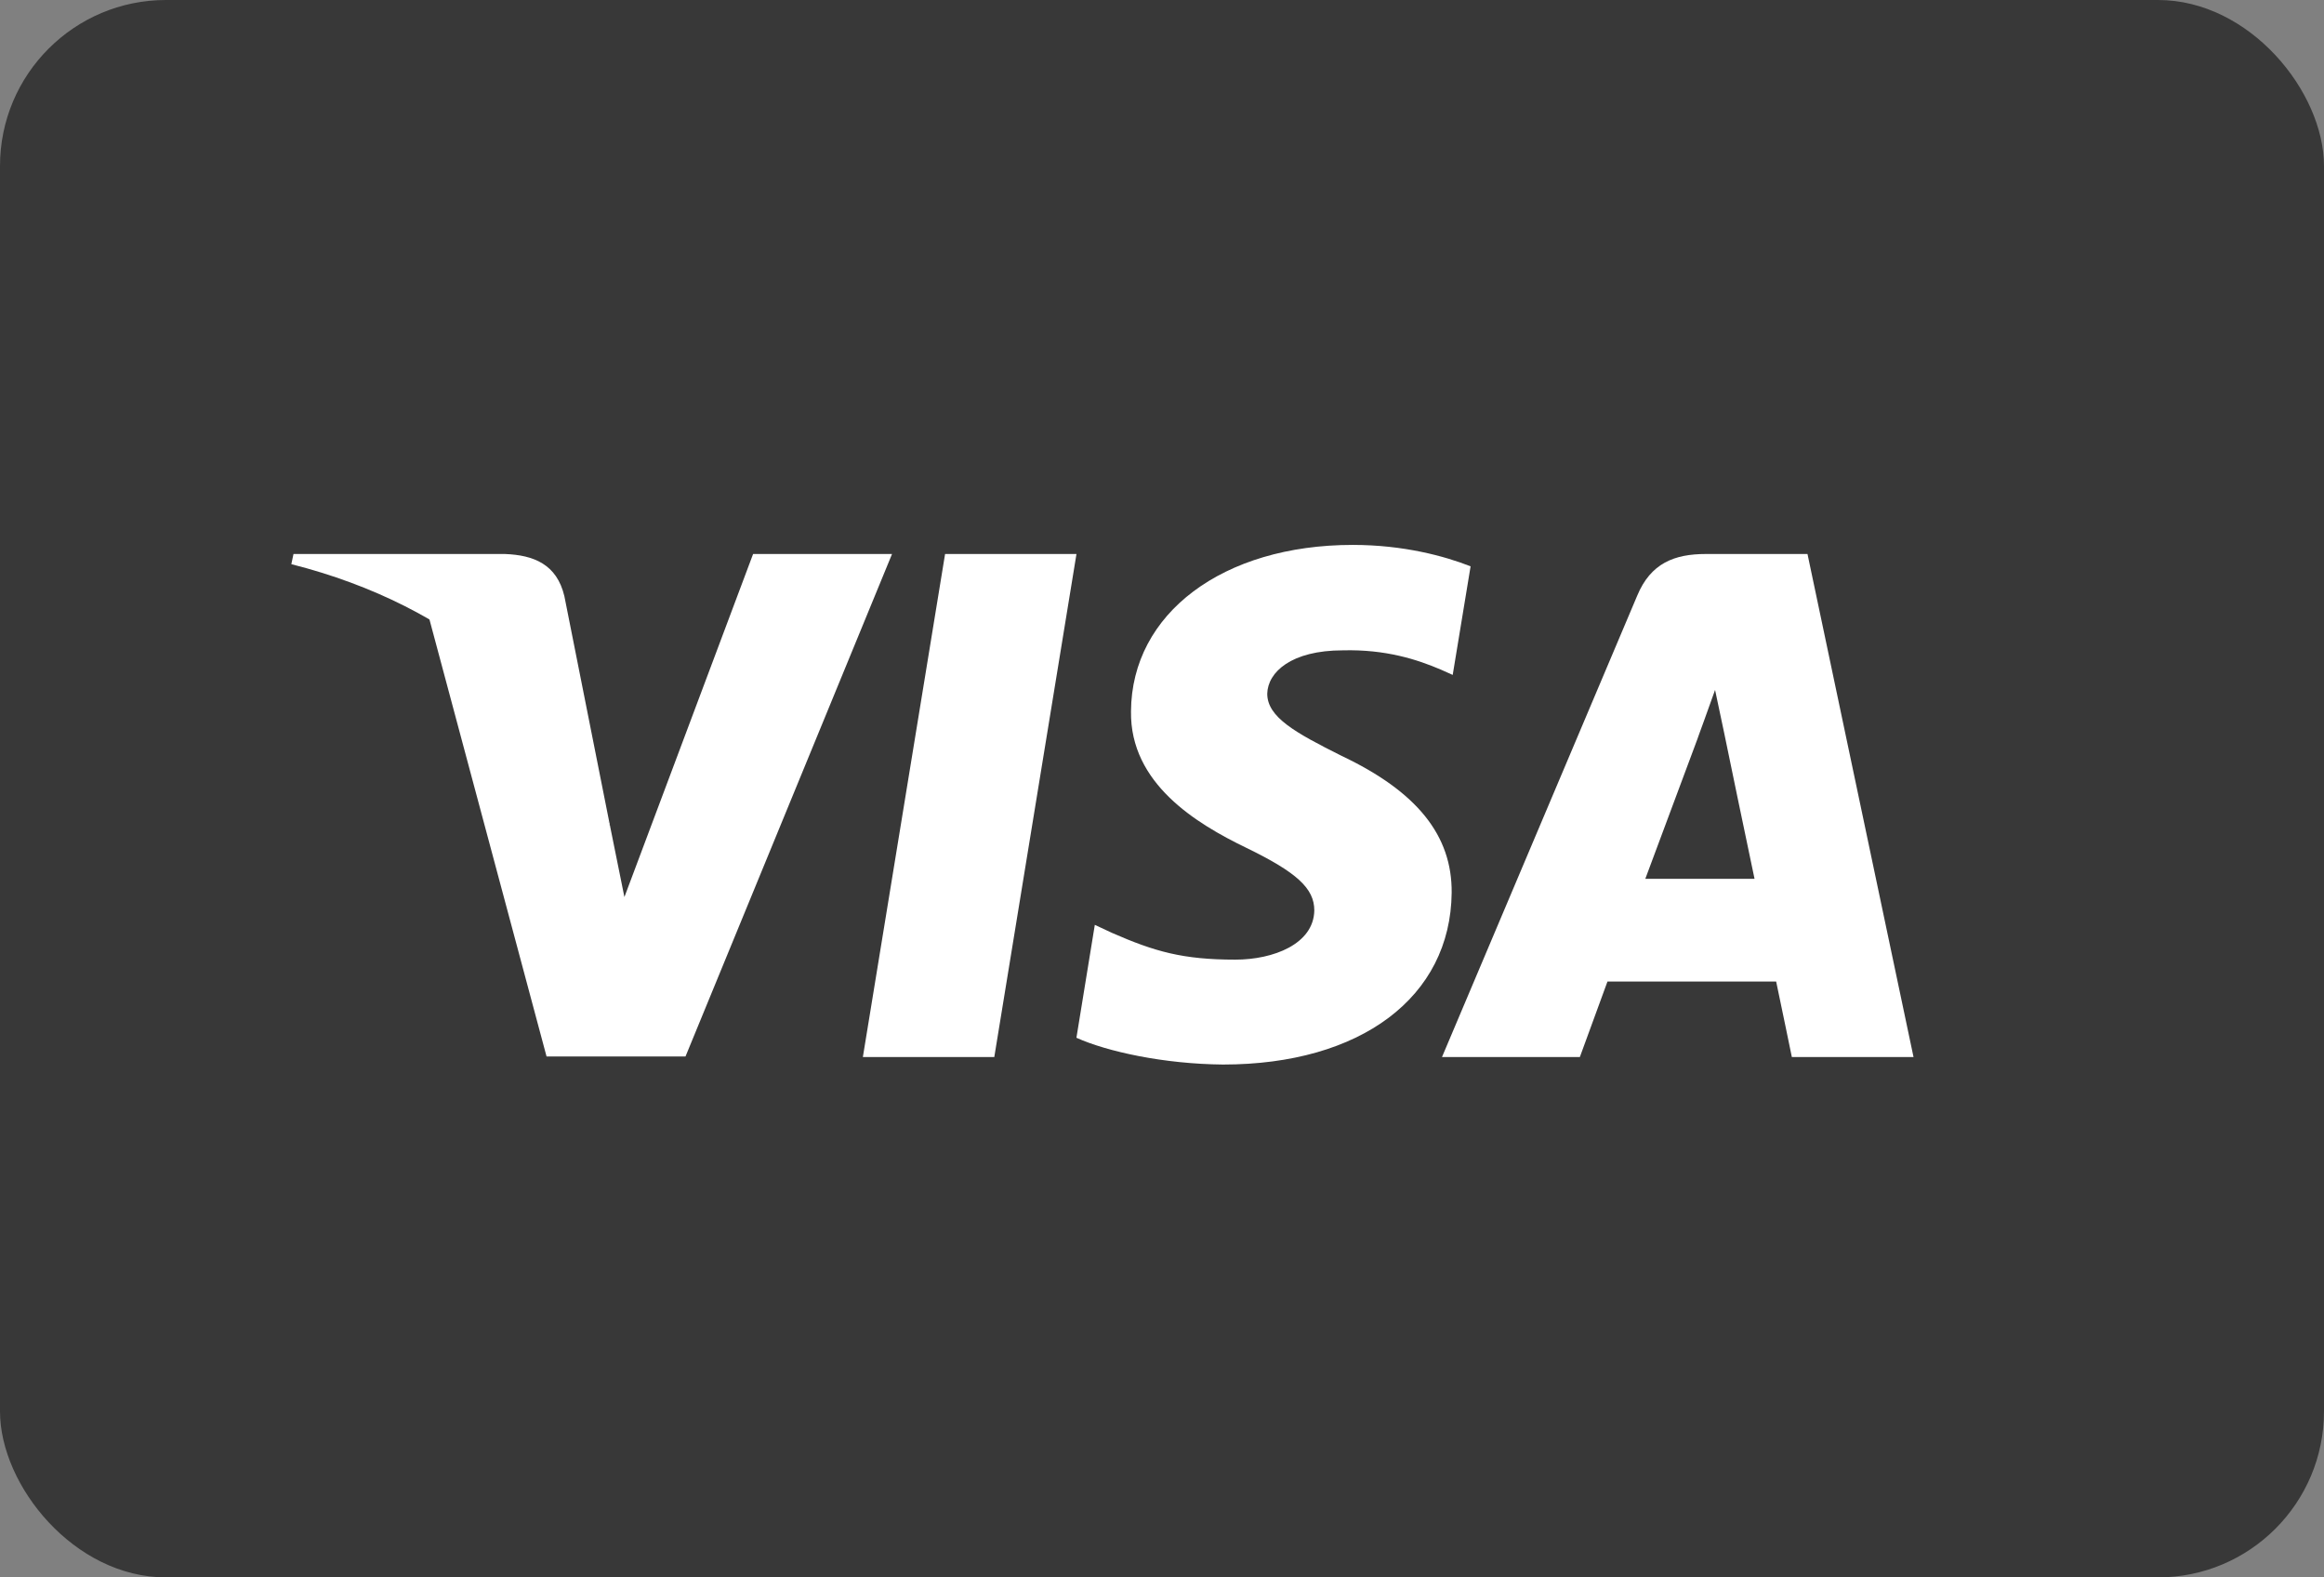 <svg width="56" height="38" viewBox="0 0 56 38" fill="none" xmlns="http://www.w3.org/2000/svg">
<rect x="0" y="0" width="56" height="38" fill="#808080" stroke="none"/>
<rect width="56" height="38" rx="4" fill="#383838"/>
<path d="M23.959 25.464H20.792L22.773 13.346H25.939L23.959 25.464Z" fill="white"/>
<path d="M35.436 13.643C34.811 13.397 33.821 13.127 32.596 13.127C29.469 13.127 27.267 14.777 27.253 17.136C27.227 18.876 28.83 19.843 30.029 20.423C31.253 21.017 31.67 21.404 31.67 21.932C31.657 22.744 30.68 23.118 29.768 23.118C28.504 23.118 27.827 22.925 26.797 22.474L26.381 22.28L25.938 25C26.68 25.335 28.048 25.632 29.469 25.645C32.791 25.645 34.954 24.021 34.98 21.507C34.992 20.127 34.146 19.07 32.322 18.206C31.215 17.652 30.536 17.278 30.536 16.711C30.549 16.195 31.11 15.667 32.36 15.667C33.389 15.641 34.146 15.886 34.719 16.131L35.005 16.259L35.436 13.643Z" fill="white"/>
<path d="M39.646 21.171C39.907 20.475 40.91 17.781 40.91 17.781C40.897 17.807 41.17 17.072 41.327 16.621L41.548 17.665C41.548 17.665 42.147 20.566 42.278 21.171C41.783 21.171 40.271 21.171 39.646 21.171ZM43.554 13.346H41.105C40.35 13.346 39.776 13.565 39.45 14.352L34.747 25.464H38.069C38.069 25.464 38.616 23.968 38.734 23.646C39.098 23.646 42.33 23.646 42.799 23.646C42.89 24.072 43.177 25.464 43.177 25.464H46.109L43.554 13.346Z" fill="white"/>
<path d="M18.147 13.346L15.046 21.61L14.707 19.934C14.134 18 12.336 15.899 10.33 14.854L13.17 25.451H16.518L21.495 13.346H18.147Z" fill="white"/>
<path d="M12.167 13.346H7.072L7.02 13.591C10.994 14.597 13.626 17.021 14.707 19.935L13.6 14.365C13.418 13.591 12.857 13.372 12.167 13.346Z" fill="white"/>
</svg>
